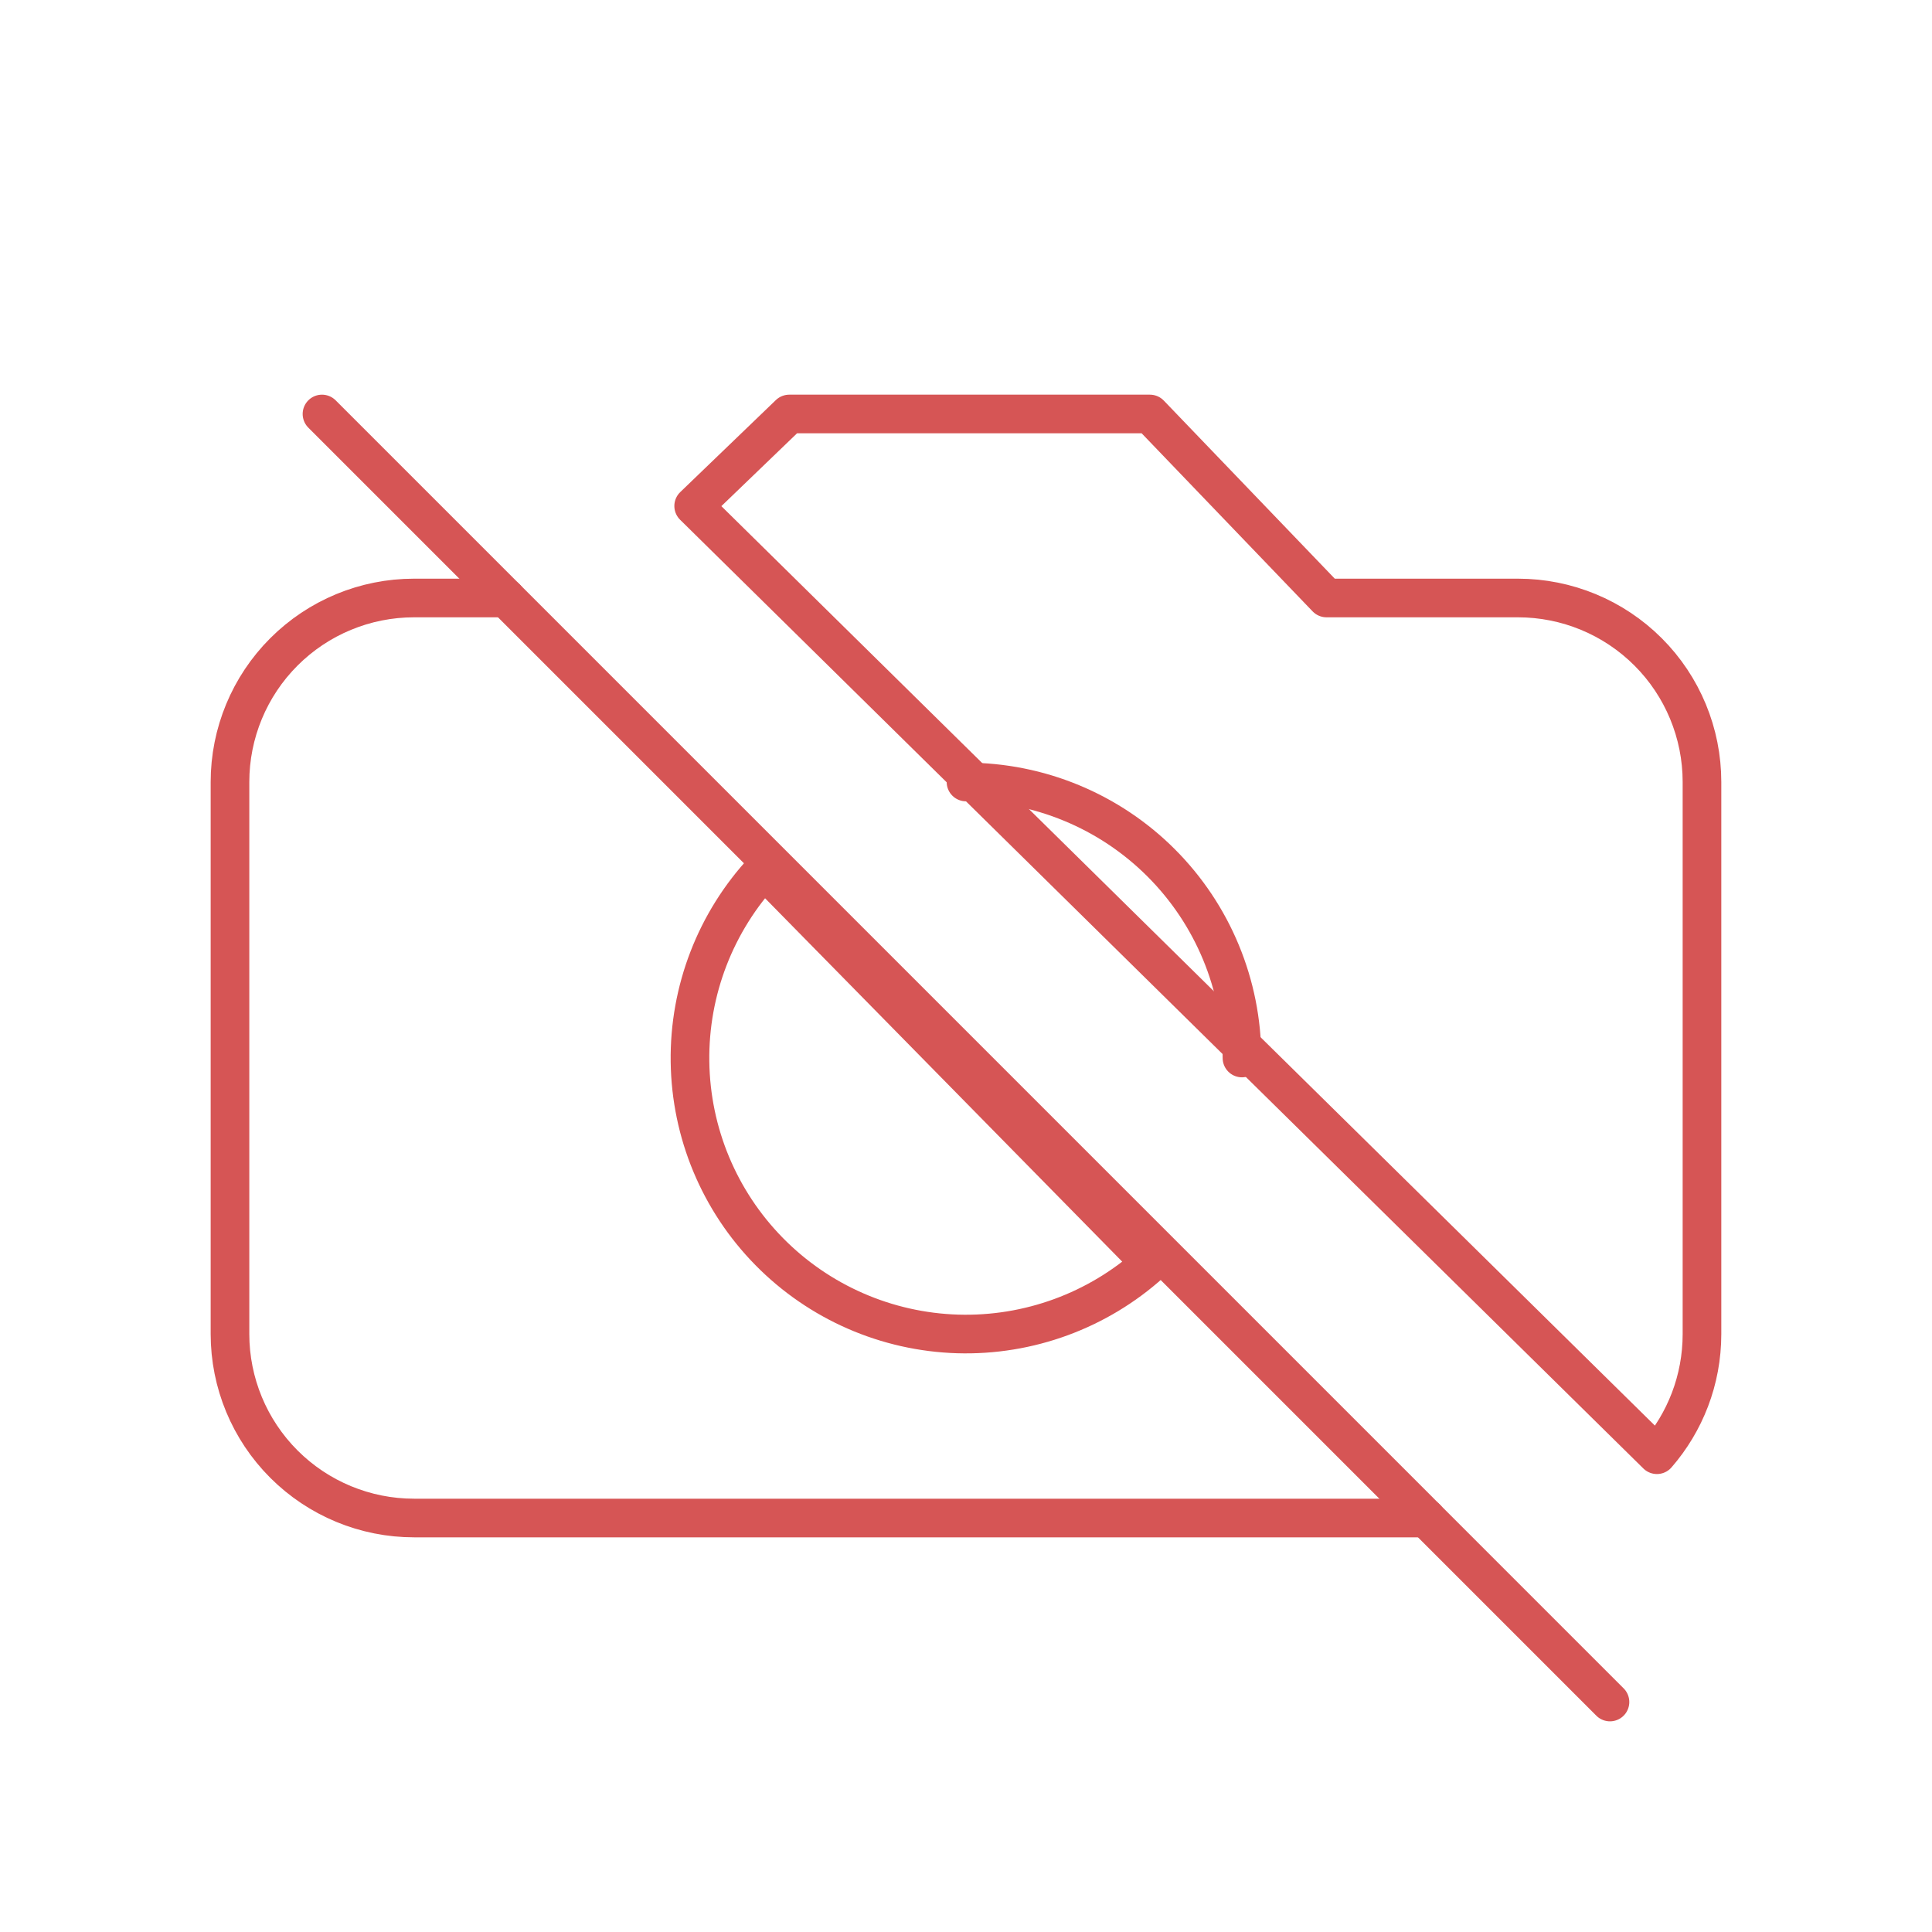 <svg width="50" height="50" viewBox="0 0 50 50" fill="none" xmlns="http://www.w3.org/2000/svg">
<path d="M36.904 39.286H10.714C9.451 39.286 8.24 38.784 7.347 37.891C6.454 36.998 5.952 35.787 5.952 34.524V20.238C5.952 18.975 6.454 17.764 7.347 16.871C8.24 15.978 9.451 15.476 10.714 15.476H13.095M17.952 13.095L20.426 10.714H29.759L34.331 15.476H39.285C40.548 15.476 41.76 15.978 42.653 16.871C43.546 17.764 44.047 18.975 44.047 20.238V34.524C44.047 35.719 43.607 36.812 42.881 37.648L17.952 13.095Z" stroke="#D65555" stroke-linecap="round" stroke-linejoin="round"/>
<path d="M8.333 10.714L41.666 44.048" stroke="#D65555" stroke-linecap="round" stroke-linejoin="round"/>
<path d="M32.142 27.381C32.142 25.487 31.39 23.67 30.05 22.33C28.711 20.991 26.894 20.238 25 20.238M19.776 22.509C18.52 23.856 17.832 25.634 17.857 27.475C17.881 29.316 18.614 31.076 19.905 32.389C21.195 33.702 22.943 34.466 24.783 34.522C26.622 34.577 28.413 33.92 29.78 32.688L19.776 22.509Z" stroke="#D65555" stroke-linecap="round" stroke-linejoin="round"/>
</svg>

